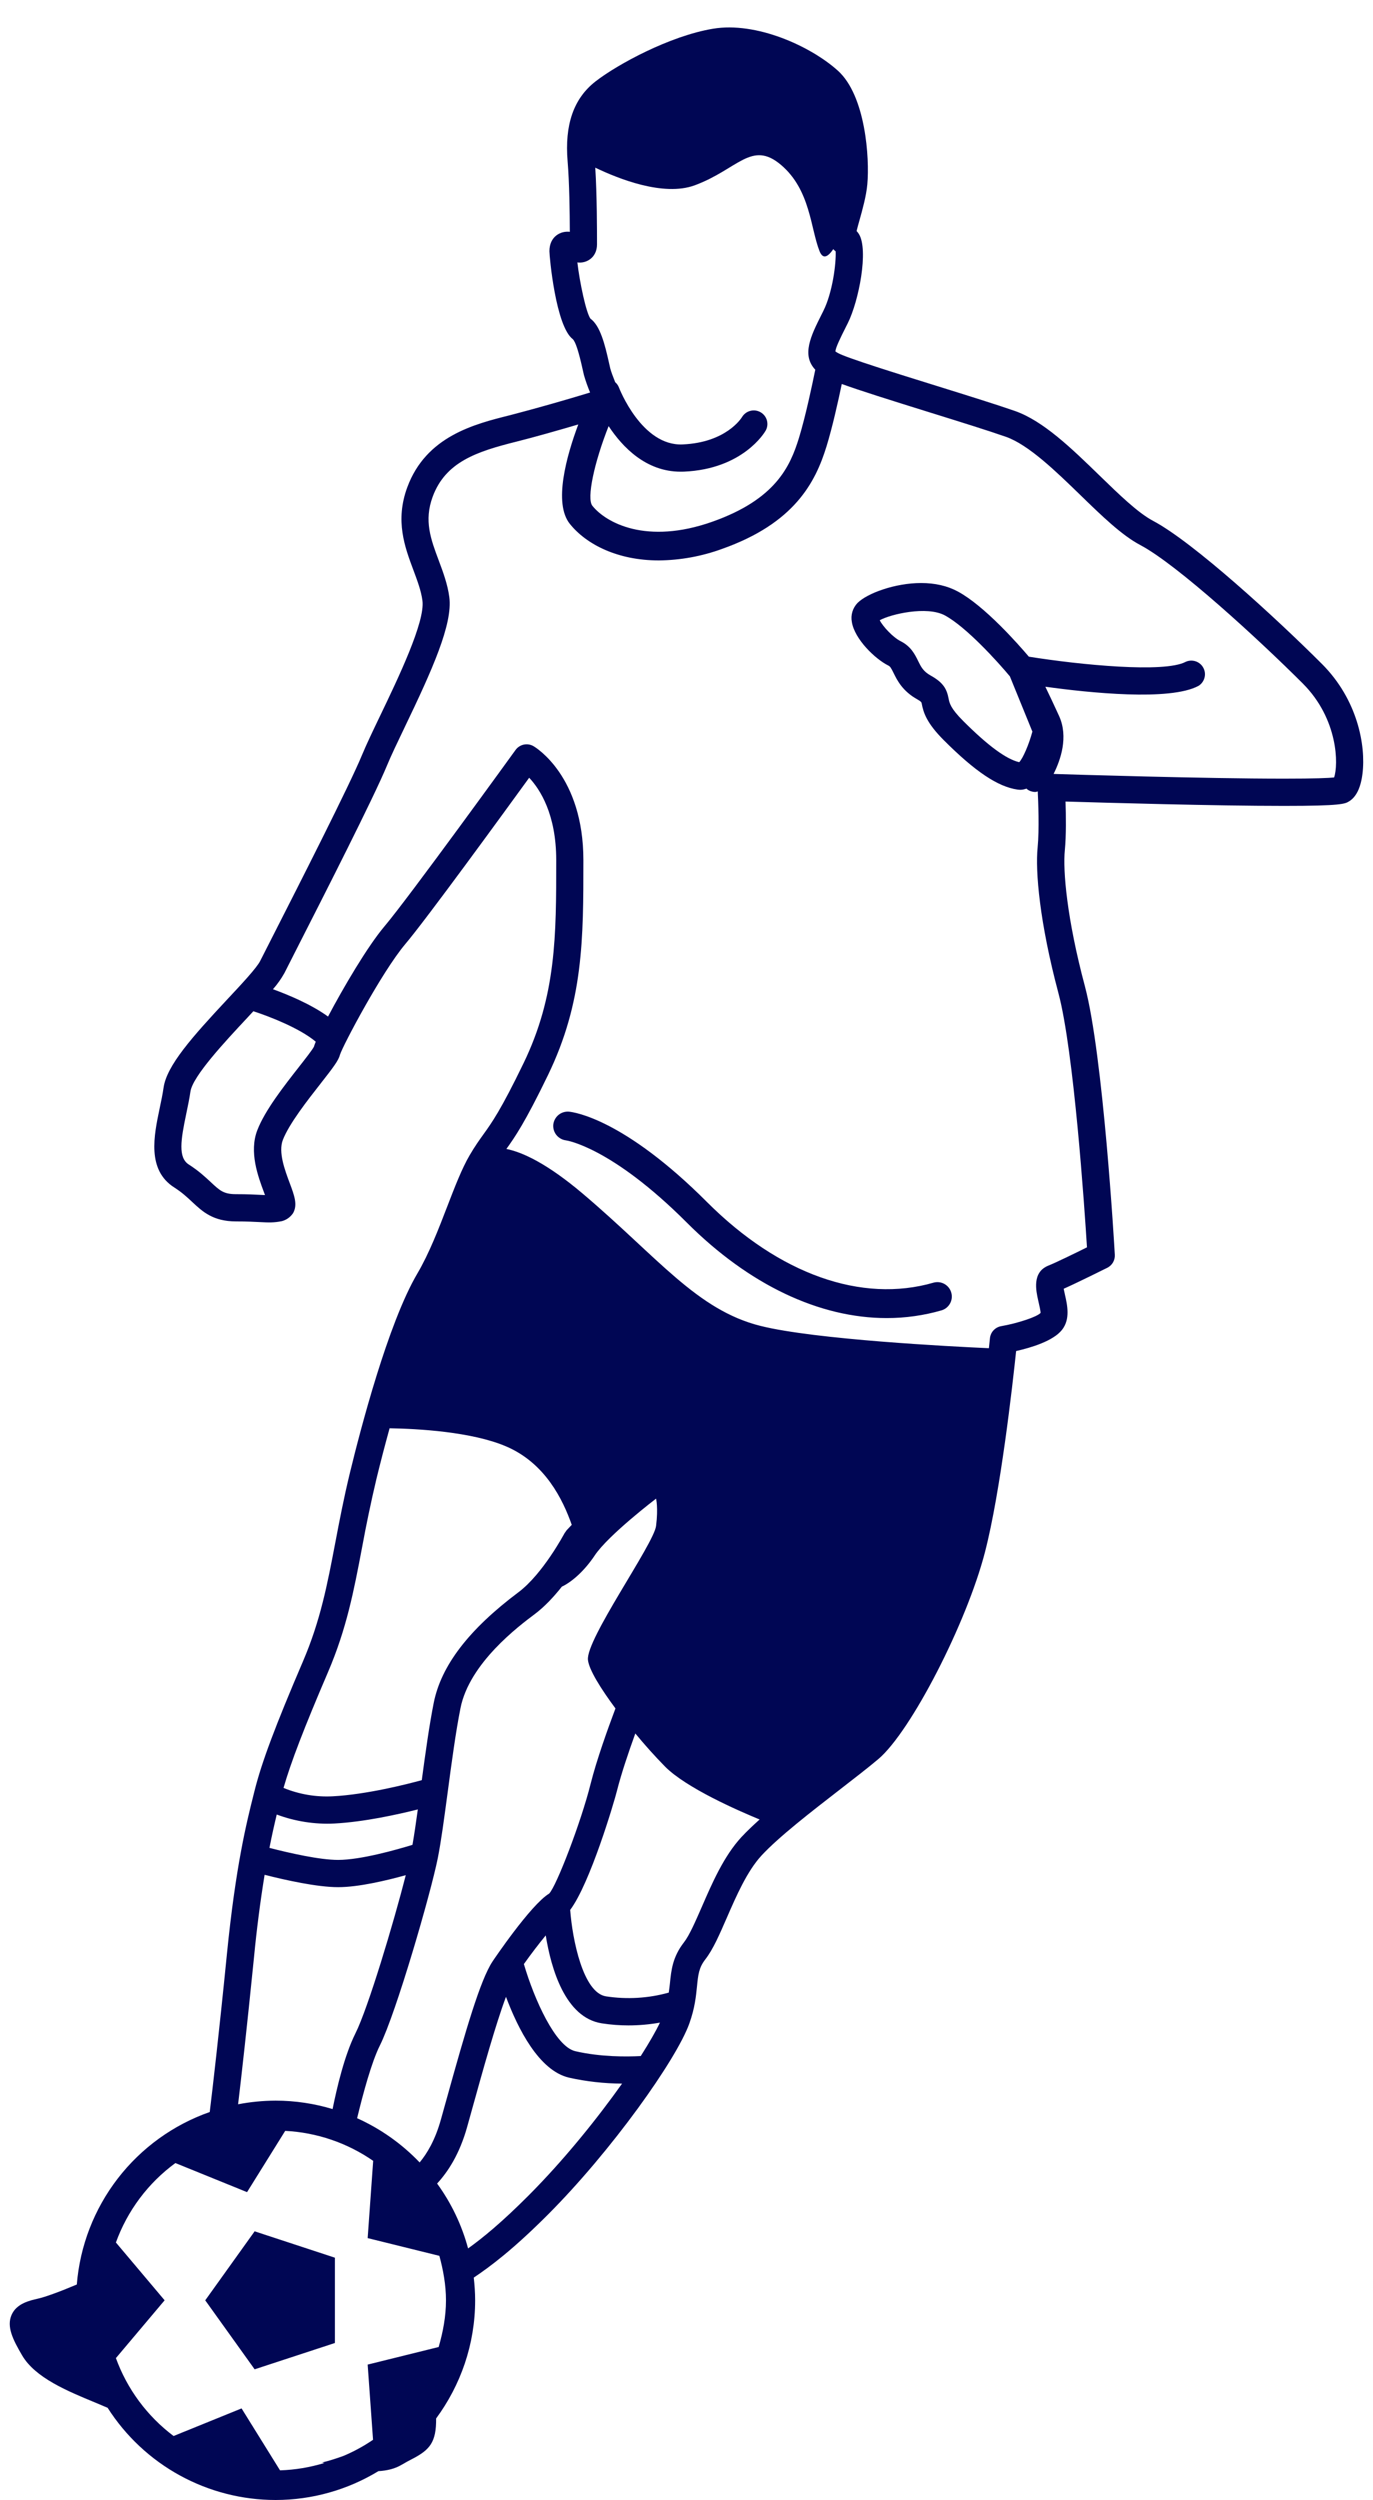 <svg width="50" height="91" viewBox="0 0 50 91" fill="none" xmlns="http://www.w3.org/2000/svg">
<path d="M9.273 81.22L12.196 82.18V85.285L9.273 86.243L7.474 83.732L9.273 81.22ZM49.617 28.162C49.555 28.674 49.388 29.014 49.124 29.172C48.978 29.26 48.853 29.335 46.759 29.335C44.265 29.335 40.244 29.22 38.803 29.176C38.82 29.675 38.83 30.414 38.778 30.946C38.704 31.689 38.85 33.432 39.508 35.897C40.175 38.398 40.582 45.377 40.598 45.673C40.604 45.77 40.581 45.866 40.533 45.95C40.485 46.034 40.413 46.102 40.326 46.146C40.277 46.17 39.268 46.674 38.736 46.911C38.749 46.98 38.767 47.064 38.782 47.127C38.867 47.504 38.984 48.021 38.672 48.41C38.352 48.812 37.558 49.053 37.004 49.178C36.876 50.395 36.438 54.297 35.87 56.495C35.201 59.086 33.17 63.028 31.989 64.028C31.622 64.338 31.124 64.723 30.585 65.14C29.544 65.946 28.363 66.859 27.732 67.541C27.205 68.113 26.813 69.015 26.467 69.809C26.198 70.426 25.967 70.958 25.69 71.315C25.45 71.622 25.425 71.876 25.383 72.296C25.348 72.652 25.304 73.097 25.103 73.656C24.639 74.956 22.283 78.281 19.942 80.623C18.692 81.873 17.869 82.492 17.253 82.905C17.283 83.176 17.303 83.452 17.303 83.732C17.303 85.342 16.77 86.827 15.882 88.032C15.891 88.896 15.654 89.173 15.014 89.505C14.886 89.57 14.761 89.639 14.637 89.712C14.388 89.861 14.102 89.932 13.78 89.95C12.652 90.636 11.357 90.999 10.036 91C8.817 90.999 7.617 90.692 6.548 90.105C5.479 89.519 4.575 88.672 3.919 87.644C3.772 87.581 3.625 87.518 3.477 87.457C2.447 87.032 1.281 86.551 0.803 85.732C0.471 85.164 0.233 84.693 0.422 84.261C0.604 83.845 1.085 83.738 1.372 83.673C1.646 83.612 2.171 83.421 2.797 83.156C2.91 81.753 3.428 80.414 4.287 79.299C5.146 78.185 6.311 77.343 7.638 76.877C7.738 76.052 7.967 74.108 8.264 71.124C8.585 67.913 8.979 66.342 9.24 65.303L9.271 65.181C9.528 64.152 10.022 62.833 11.033 60.474C11.67 58.989 11.92 57.674 12.21 56.154C12.36 55.367 12.519 54.534 12.744 53.606C13.126 52.032 14.13 48.172 15.197 46.359C15.629 45.626 15.98 44.714 16.289 43.911C16.56 43.208 16.816 42.544 17.098 42.059C17.294 41.724 17.445 41.513 17.603 41.293C17.903 40.877 18.242 40.404 19.065 38.703C20.256 36.241 20.256 34.065 20.256 31.31C20.256 29.636 19.665 28.729 19.271 28.31C18.323 29.616 15.533 33.45 14.764 34.359C13.902 35.379 12.486 38.059 12.383 38.387C12.33 38.6 12.139 38.85 11.674 39.444C11.189 40.063 10.526 40.909 10.3 41.495C10.13 41.938 10.372 42.588 10.55 43.063C10.721 43.521 10.844 43.851 10.675 44.155C10.579 44.3 10.434 44.405 10.266 44.45C9.978 44.508 9.796 44.502 9.455 44.484C9.258 44.474 8.997 44.46 8.597 44.46C7.757 44.46 7.373 44.101 7.001 43.753C6.817 43.581 6.627 43.403 6.346 43.224C5.343 42.585 5.605 41.337 5.816 40.334C5.869 40.083 5.922 39.833 5.956 39.593C6.071 38.789 6.989 37.755 8.274 36.38C8.803 35.815 9.35 35.23 9.477 34.975L9.951 34.042C10.851 32.274 12.725 28.595 13.184 27.481C13.339 27.106 13.58 26.602 13.849 26.042C14.501 24.684 15.486 22.632 15.384 21.864C15.336 21.503 15.199 21.139 15.055 20.753C14.74 19.911 14.383 18.956 14.831 17.74C15.517 15.877 17.28 15.436 18.567 15.115C19.547 14.859 20.521 14.583 21.489 14.288C21.402 14.079 21.326 13.866 21.264 13.648L21.214 13.429C21.077 12.807 20.959 12.443 20.861 12.347C20.238 11.881 20.008 9.344 20.008 9.144C20.008 8.601 20.427 8.396 20.751 8.439C20.748 7.75 20.735 6.639 20.671 5.877C20.558 4.536 20.891 3.582 21.688 2.963C22.482 2.345 24.391 1.308 25.963 1.046C27.539 0.781 29.519 1.678 30.513 2.573C31.523 3.483 31.671 5.752 31.585 6.708C31.545 7.144 31.408 7.63 31.299 8.02C31.262 8.149 31.227 8.279 31.194 8.41C31.225 8.442 31.254 8.479 31.279 8.519C31.636 9.099 31.279 10.952 30.873 11.765L30.798 11.914C30.621 12.267 30.421 12.665 30.425 12.795C30.431 12.795 30.455 12.817 30.51 12.848C30.814 13.021 32.658 13.596 34.143 14.057C35.234 14.397 36.306 14.731 36.962 14.96C37.996 15.322 39.034 16.331 40.038 17.306C40.759 18.006 41.439 18.667 41.993 18.96C43.456 19.735 46.476 22.503 48.148 24.175C49.435 25.468 49.745 27.13 49.617 28.162ZM21.502 11.599C21.853 11.854 22.024 12.512 22.18 13.218L22.223 13.408C22.251 13.519 22.324 13.713 22.403 13.912C22.464 13.963 22.511 14.029 22.539 14.103C22.547 14.124 23.366 16.248 24.863 16.177C26.443 16.108 26.999 15.219 27.022 15.181C27.09 15.069 27.199 14.987 27.326 14.955C27.453 14.922 27.587 14.941 27.7 15.007C27.813 15.072 27.895 15.18 27.929 15.305C27.963 15.431 27.946 15.565 27.881 15.678C27.849 15.735 27.059 17.074 24.907 17.168C24.867 17.17 24.828 17.17 24.789 17.17C23.526 17.17 22.669 16.276 22.164 15.511C21.637 16.841 21.359 18.144 21.572 18.41C22.065 19.027 23.54 19.842 25.949 18.988C28.238 18.176 28.774 16.988 29.096 15.938C29.337 15.152 29.583 13.983 29.69 13.457C29.182 12.925 29.534 12.216 29.908 11.469L29.982 11.321C30.321 10.645 30.453 9.576 30.432 9.148C30.399 9.127 30.373 9.096 30.345 9.069C30.161 9.34 29.973 9.463 29.846 9.145C29.515 8.318 29.516 6.912 28.441 6.002C27.367 5.092 26.869 6.167 25.298 6.746C24.16 7.165 22.507 6.502 21.678 6.103C21.741 7.103 21.741 8.429 21.741 8.896C21.741 9.379 21.352 9.599 21.026 9.552C21.109 10.273 21.345 11.386 21.502 11.599ZM11.433 38.098C11.442 38.06 11.467 37.995 11.499 37.918C10.91 37.423 9.806 36.997 9.226 36.809L8.995 37.059C8.206 37.903 7.014 39.177 6.935 39.735C6.897 39.995 6.841 40.267 6.783 40.54C6.583 41.494 6.481 42.137 6.875 42.388C7.233 42.617 7.478 42.845 7.675 43.029C8.008 43.34 8.145 43.468 8.593 43.468C9.016 43.468 9.294 43.483 9.504 43.494L9.65 43.501L9.617 43.411C9.397 42.823 9.065 41.933 9.37 41.14C9.649 40.416 10.337 39.538 10.889 38.834C11.11 38.551 11.385 38.201 11.433 38.098ZM10.325 65.08C10.894 65.314 11.508 65.418 12.122 65.385C13.345 65.321 14.838 64.941 15.36 64.798C15.494 63.802 15.633 62.796 15.796 61.979C16.066 60.626 17.075 59.311 18.88 57.958C19.773 57.289 20.55 55.823 20.558 55.81L20.635 55.701L20.821 55.504C20.498 54.587 19.858 53.26 18.433 52.65C17.179 52.112 15.196 52.006 14.188 51.989C14.018 52.604 13.857 53.222 13.706 53.843C13.511 54.671 13.336 55.504 13.183 56.341C12.883 57.92 12.623 59.282 11.944 60.868C11.079 62.885 10.592 64.149 10.325 65.08ZM24.033 73.623C23.655 73.69 23.271 73.725 22.886 73.725C22.581 73.725 22.255 73.703 21.912 73.649C20.58 73.439 20.069 71.655 19.874 70.449C19.626 70.75 19.346 71.116 19.078 71.492C19.461 72.795 20.23 74.493 20.946 74.662C21.873 74.879 22.84 74.866 23.334 74.84C23.645 74.352 23.883 73.938 24.033 73.623ZM21.508 64.933C21.725 64.066 22.138 62.917 22.413 62.187C21.876 61.463 21.45 60.78 21.411 60.422C21.328 59.677 23.81 56.204 23.892 55.543C23.975 54.881 23.892 54.55 23.892 54.55C23.892 54.55 22.155 55.873 21.659 56.617C21.294 57.165 20.84 57.575 20.461 57.754C20.172 58.119 19.836 58.482 19.476 58.752C18.888 59.192 17.097 60.536 16.77 62.173C16.596 63.043 16.447 64.159 16.303 65.238C16.179 66.165 16.062 67.04 15.944 67.631C15.686 68.924 14.426 73.27 13.834 74.455C13.531 75.061 13.222 76.205 13.005 77.103C13.861 77.488 14.634 78.035 15.282 78.713C15.554 78.386 15.847 77.898 16.054 77.158L16.256 76.434C16.958 73.907 17.49 72.068 17.939 71.393C17.953 71.372 19.326 69.33 19.999 68.926C20.264 68.655 21.16 66.325 21.508 64.933ZM10.078 66.049C9.996 66.388 9.906 66.788 9.812 67.263C10.543 67.451 11.641 67.701 12.313 67.701C13.138 67.701 14.456 67.326 15.021 67.152C15.084 66.788 15.149 66.348 15.216 65.863C14.488 66.046 13.255 66.32 12.174 66.376C11.461 66.411 10.747 66.299 10.078 66.049ZM8.671 76.596C9.121 76.509 9.578 76.465 10.036 76.463C10.758 76.463 11.454 76.573 12.112 76.77C12.263 76.016 12.543 74.814 12.945 74.012C13.407 73.088 14.341 69.967 14.777 68.256C14.068 68.453 13.053 68.693 12.314 68.693C11.559 68.693 10.416 68.441 9.636 68.243C9.476 69.232 9.348 70.227 9.252 71.224C8.989 73.851 8.782 75.663 8.671 76.596ZM16.241 83.732C16.241 83.169 16.14 82.632 16.001 82.113L13.389 81.467L13.59 78.655C12.645 78 11.535 77.622 10.386 77.564L8.997 79.794L6.387 78.735C5.394 79.462 4.64 80.469 4.221 81.627L5.995 83.731L4.221 85.835C4.631 86.964 5.361 87.949 6.321 88.671L8.797 87.666L10.198 89.921C10.747 89.903 11.29 89.812 11.815 89.652C11.786 89.647 11.758 89.64 11.73 89.634C12.001 89.571 12.261 89.485 12.518 89.391C12.892 89.232 13.25 89.037 13.585 88.808L13.389 86.071L15.975 85.431C16.13 84.889 16.241 84.325 16.241 83.732ZM22.654 75.843C22.003 75.841 21.355 75.768 20.719 75.626C19.625 75.369 18.859 73.84 18.426 72.684C18.048 73.693 17.579 75.38 17.212 76.702L17.01 77.428C16.734 78.411 16.314 79.052 15.918 79.481C16.436 80.193 16.818 80.993 17.046 81.843C17.586 81.456 18.268 80.898 19.242 79.923C20.534 78.629 21.744 77.124 22.654 75.843ZM27.002 66.868C27.188 66.668 27.414 66.453 27.663 66.229C26.872 65.904 24.996 65.083 24.223 64.308C23.843 63.921 23.481 63.517 23.136 63.098C22.898 63.757 22.627 64.553 22.471 65.173C22.365 65.6 21.487 68.562 20.764 69.521C20.846 70.602 21.233 72.536 22.068 72.667C22.831 72.785 23.611 72.738 24.354 72.531C24.369 72.419 24.386 72.304 24.396 72.197C24.443 71.724 24.491 71.236 24.907 70.702C25.107 70.446 25.324 69.943 25.557 69.412C25.933 68.546 26.36 67.562 27.002 66.868ZM47.443 24.879C45.876 23.312 42.883 20.558 41.524 19.839C40.846 19.481 40.116 18.771 39.343 18.02C38.459 17.162 37.458 16.189 36.63 15.899C35.981 15.672 34.923 15.343 33.843 15.007C32.381 14.552 31.311 14.215 30.655 13.977C30.527 14.589 30.316 15.544 30.099 16.248C29.692 17.571 28.923 19.048 26.299 19.979C25.56 20.249 24.78 20.392 23.993 20.4C22.505 20.4 21.358 19.826 20.75 19.067C20.149 18.315 20.63 16.598 21.059 15.45C20.351 15.658 19.477 15.908 18.802 16.077C17.362 16.437 16.224 16.813 15.756 18.083C15.435 18.954 15.687 19.626 15.979 20.405C16.136 20.826 16.299 21.261 16.362 21.733C16.493 22.717 15.738 24.389 14.737 26.472C14.478 27.013 14.245 27.497 14.095 27.86C13.621 29.011 11.804 32.577 10.828 34.493L10.358 35.419C10.24 35.63 10.1 35.827 9.94 36.008C10.505 36.214 11.329 36.556 11.946 37.003C12.501 35.952 13.383 34.45 14.001 33.719C14.889 32.67 18.736 27.352 18.775 27.298C18.848 27.199 18.954 27.129 19.074 27.104C19.194 27.078 19.32 27.098 19.426 27.159C19.501 27.202 21.245 28.247 21.245 31.31C21.245 34.192 21.245 36.469 19.955 39.135C19.125 40.849 18.756 41.384 18.441 41.822C19.011 41.936 19.909 42.335 21.243 43.467C23.972 45.783 25.379 47.684 27.695 48.263C29.681 48.76 34.642 49.013 36.012 49.075L36.05 48.713C36.061 48.605 36.106 48.504 36.18 48.424C36.254 48.345 36.352 48.292 36.458 48.273C37.085 48.162 37.77 47.931 37.894 47.79C37.9 47.74 37.842 47.483 37.81 47.346C37.729 46.984 37.576 46.309 38.179 46.068C38.437 45.965 39.129 45.629 39.584 45.403C39.495 43.975 39.107 38.259 38.545 36.153C37.855 33.563 37.7 31.714 37.787 30.847C37.851 30.196 37.808 29.142 37.791 28.807C37.761 28.813 37.732 28.828 37.701 28.828C37.598 28.828 37.498 28.796 37.414 28.736C37.402 28.728 37.396 28.715 37.386 28.706C37.314 28.727 37.242 28.749 37.162 28.749C37.126 28.748 37.089 28.746 37.053 28.741C36.34 28.639 35.513 28.086 34.373 26.946C33.744 26.317 33.63 25.943 33.566 25.614C33.562 25.561 33.531 25.527 33.407 25.458C32.866 25.157 32.671 24.761 32.542 24.499C32.451 24.313 32.42 24.262 32.353 24.228C31.864 23.984 31.122 23.263 31.022 22.643C30.998 22.518 31.004 22.39 31.041 22.268C31.077 22.147 31.142 22.036 31.231 21.945C31.582 21.596 32.594 21.222 33.543 21.222C34.052 21.222 34.501 21.326 34.878 21.529C35.857 22.056 37.085 23.453 37.467 23.903C39.342 24.203 42.403 24.502 43.175 24.092C43.29 24.039 43.421 24.032 43.542 24.072C43.662 24.112 43.762 24.197 43.822 24.309C43.882 24.421 43.897 24.551 43.863 24.673C43.83 24.796 43.751 24.901 43.643 24.967C42.599 25.525 39.676 25.219 38.068 24.997C38.224 25.319 38.402 25.697 38.568 26.061C38.916 26.827 38.621 27.668 38.368 28.171C39.004 28.192 43.896 28.343 46.758 28.343C47.914 28.343 48.39 28.319 48.583 28.3C48.742 27.845 48.742 26.178 47.443 24.879ZM34.409 22.401C33.753 22.047 32.434 22.356 32.037 22.577C32.151 22.805 32.522 23.202 32.799 23.34C33.174 23.528 33.32 23.824 33.436 24.061C33.544 24.282 33.624 24.44 33.894 24.591C34.356 24.848 34.479 25.083 34.545 25.428C34.574 25.584 34.611 25.779 35.077 26.244C35.977 27.144 36.646 27.636 37.117 27.744C37.256 27.595 37.466 27.109 37.596 26.631L36.776 24.619C36.339 24.094 35.189 22.821 34.409 22.401ZM20.716 40.464C20.58 40.454 20.445 40.496 20.339 40.583C20.234 40.67 20.166 40.794 20.149 40.93C20.135 41.068 20.175 41.205 20.261 41.313C20.347 41.421 20.472 41.492 20.609 41.509C20.625 41.511 22.252 41.742 25.01 44.501C27.279 46.771 29.844 47.978 32.291 47.978C32.972 47.978 33.643 47.884 34.295 47.695C34.426 47.654 34.535 47.563 34.6 47.442C34.665 47.321 34.68 47.179 34.641 47.048C34.603 46.916 34.515 46.805 34.395 46.737C34.276 46.67 34.135 46.652 34.002 46.687C31.379 47.448 28.373 46.38 25.752 43.76C22.729 40.734 20.914 40.483 20.716 40.464Z" fill="#000654"/>
</svg>

